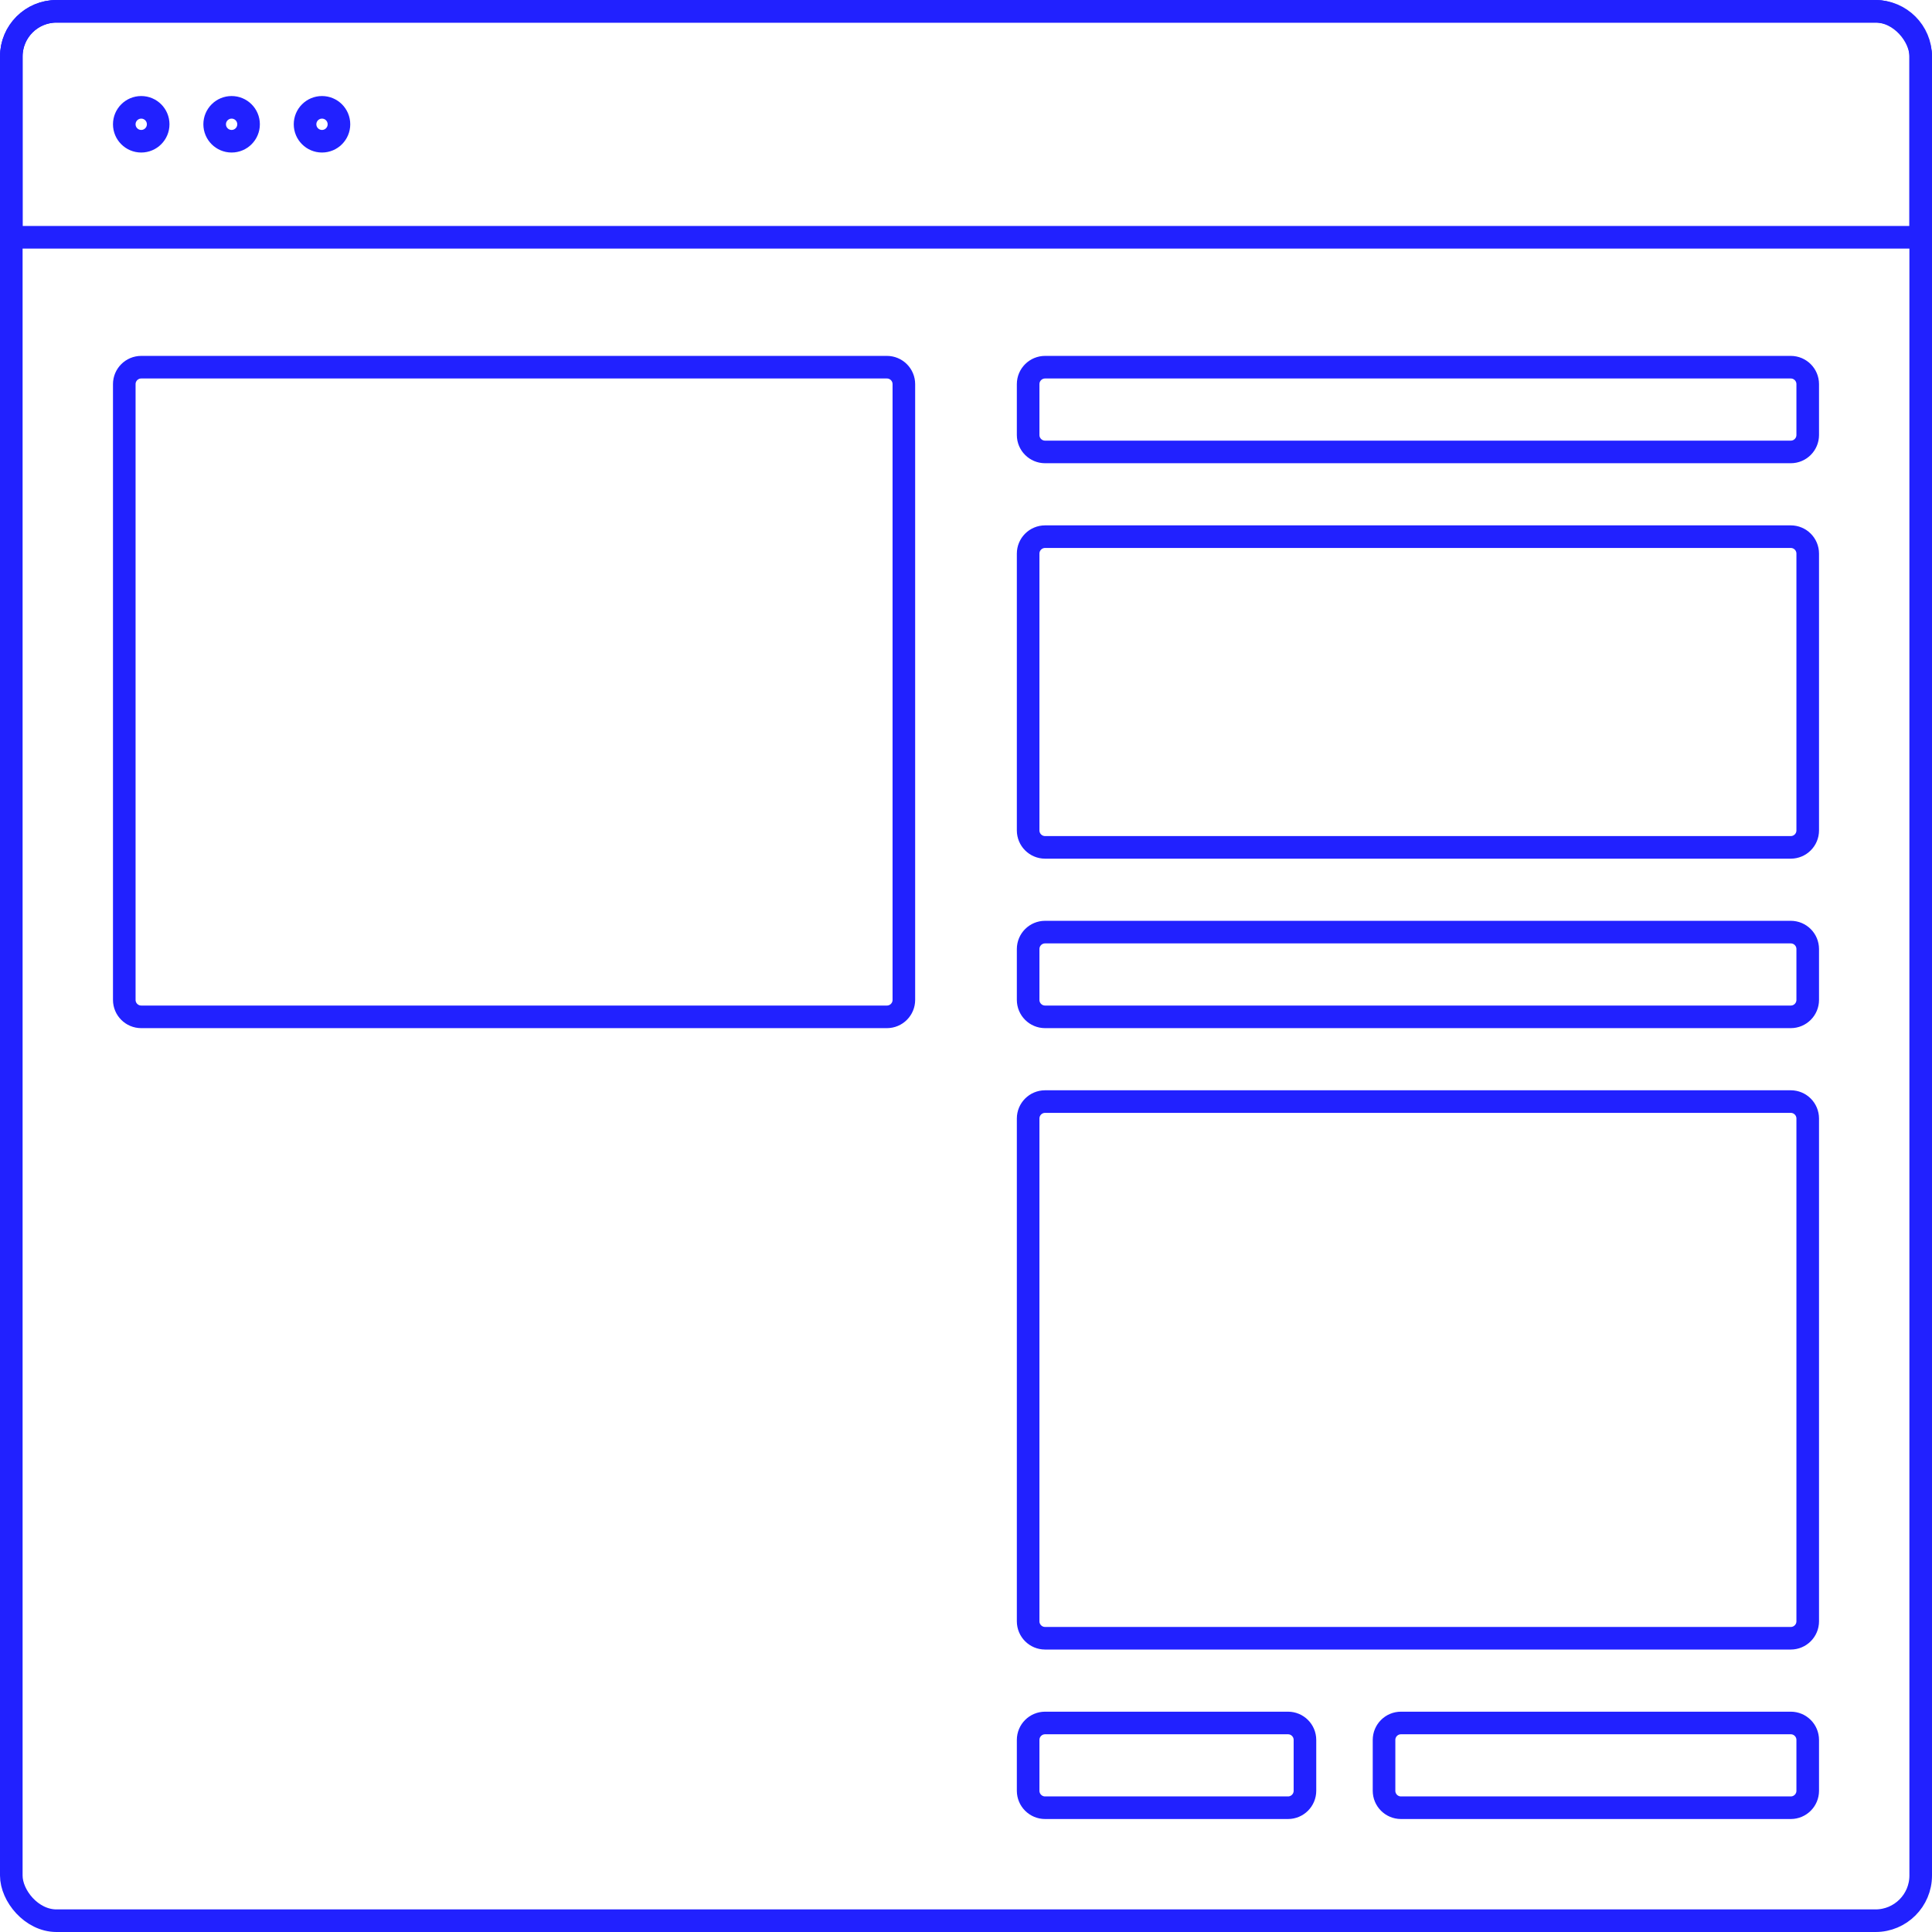<svg width="342" height="342" viewBox="0 0 342 342" fill="none" xmlns="http://www.w3.org/2000/svg">
<rect x="2" y="2" width="338" height="338" rx="8" stroke="#2121FF" stroke-width="4"/>
<path d="M25 65H157C158.657 65 160 66.343 160 68V177C160 178.657 158.657 180 157 180H25C23.343 180 22 178.657 22 177V68C22 66.343 23.343 65 25 65Z" stroke="#2121FF" stroke-width="4"/>
<path d="M185 65H317C318.657 65 320 66.343 320 68V77C320 78.657 318.657 80 317 80H185C183.343 80 182 78.657 182 77V68C182 66.343 183.343 65 185 65Z" stroke="#2121FF" stroke-width="4"/>
<path d="M185 95H317C318.657 95 320 96.343 320 98V147C320 148.657 318.657 150 317 150H185C183.343 150 182 148.657 182 147V98C182 96.343 183.343 95 185 95Z" stroke="#2121FF" stroke-width="4"/>
<path d="M185 195H317C318.657 195 320 196.343 320 198V287C320 288.657 318.657 290 317 290H185C183.343 290 182 288.657 182 287V198C182 196.343 183.343 195 185 195Z" stroke="#2121FF" stroke-width="4"/>
<path d="M185 165H317C318.657 165 320 166.343 320 168V177C320 178.657 318.657 180 317 180H185C183.343 180 182 178.657 182 177V168C182 166.343 183.343 165 185 165Z" stroke="#2121FF" stroke-width="4"/>
<path d="M185 305H228C229.657 305 231 306.343 231 308V317C231 318.657 229.657 320 228 320H185C183.343 320 182 318.657 182 317V308C182 306.343 183.343 305 185 305Z" stroke="#2121FF" stroke-width="4"/>
<path d="M248 305H317C318.657 305 320 306.343 320 308V317C320 318.657 318.657 320 317 320H248C246.343 320 245 318.657 245 317V308C245 306.343 246.343 305 248 305Z" stroke="#2121FF" stroke-width="4"/>
<path d="M10 2H332C336.418 2 340 5.582 340 10V42H2V10C2 5.582 5.582 2 10 2Z" stroke="#2121FF" stroke-width="4"/>
<circle cx="25" cy="22" r="3" stroke="#2121FF" stroke-width="4"/>
<circle cx="41" cy="22" r="3" stroke="#2121FF" stroke-width="4"/>
<circle cx="57" cy="22" r="3" stroke="#2121FF" stroke-width="4"/>
</svg>
